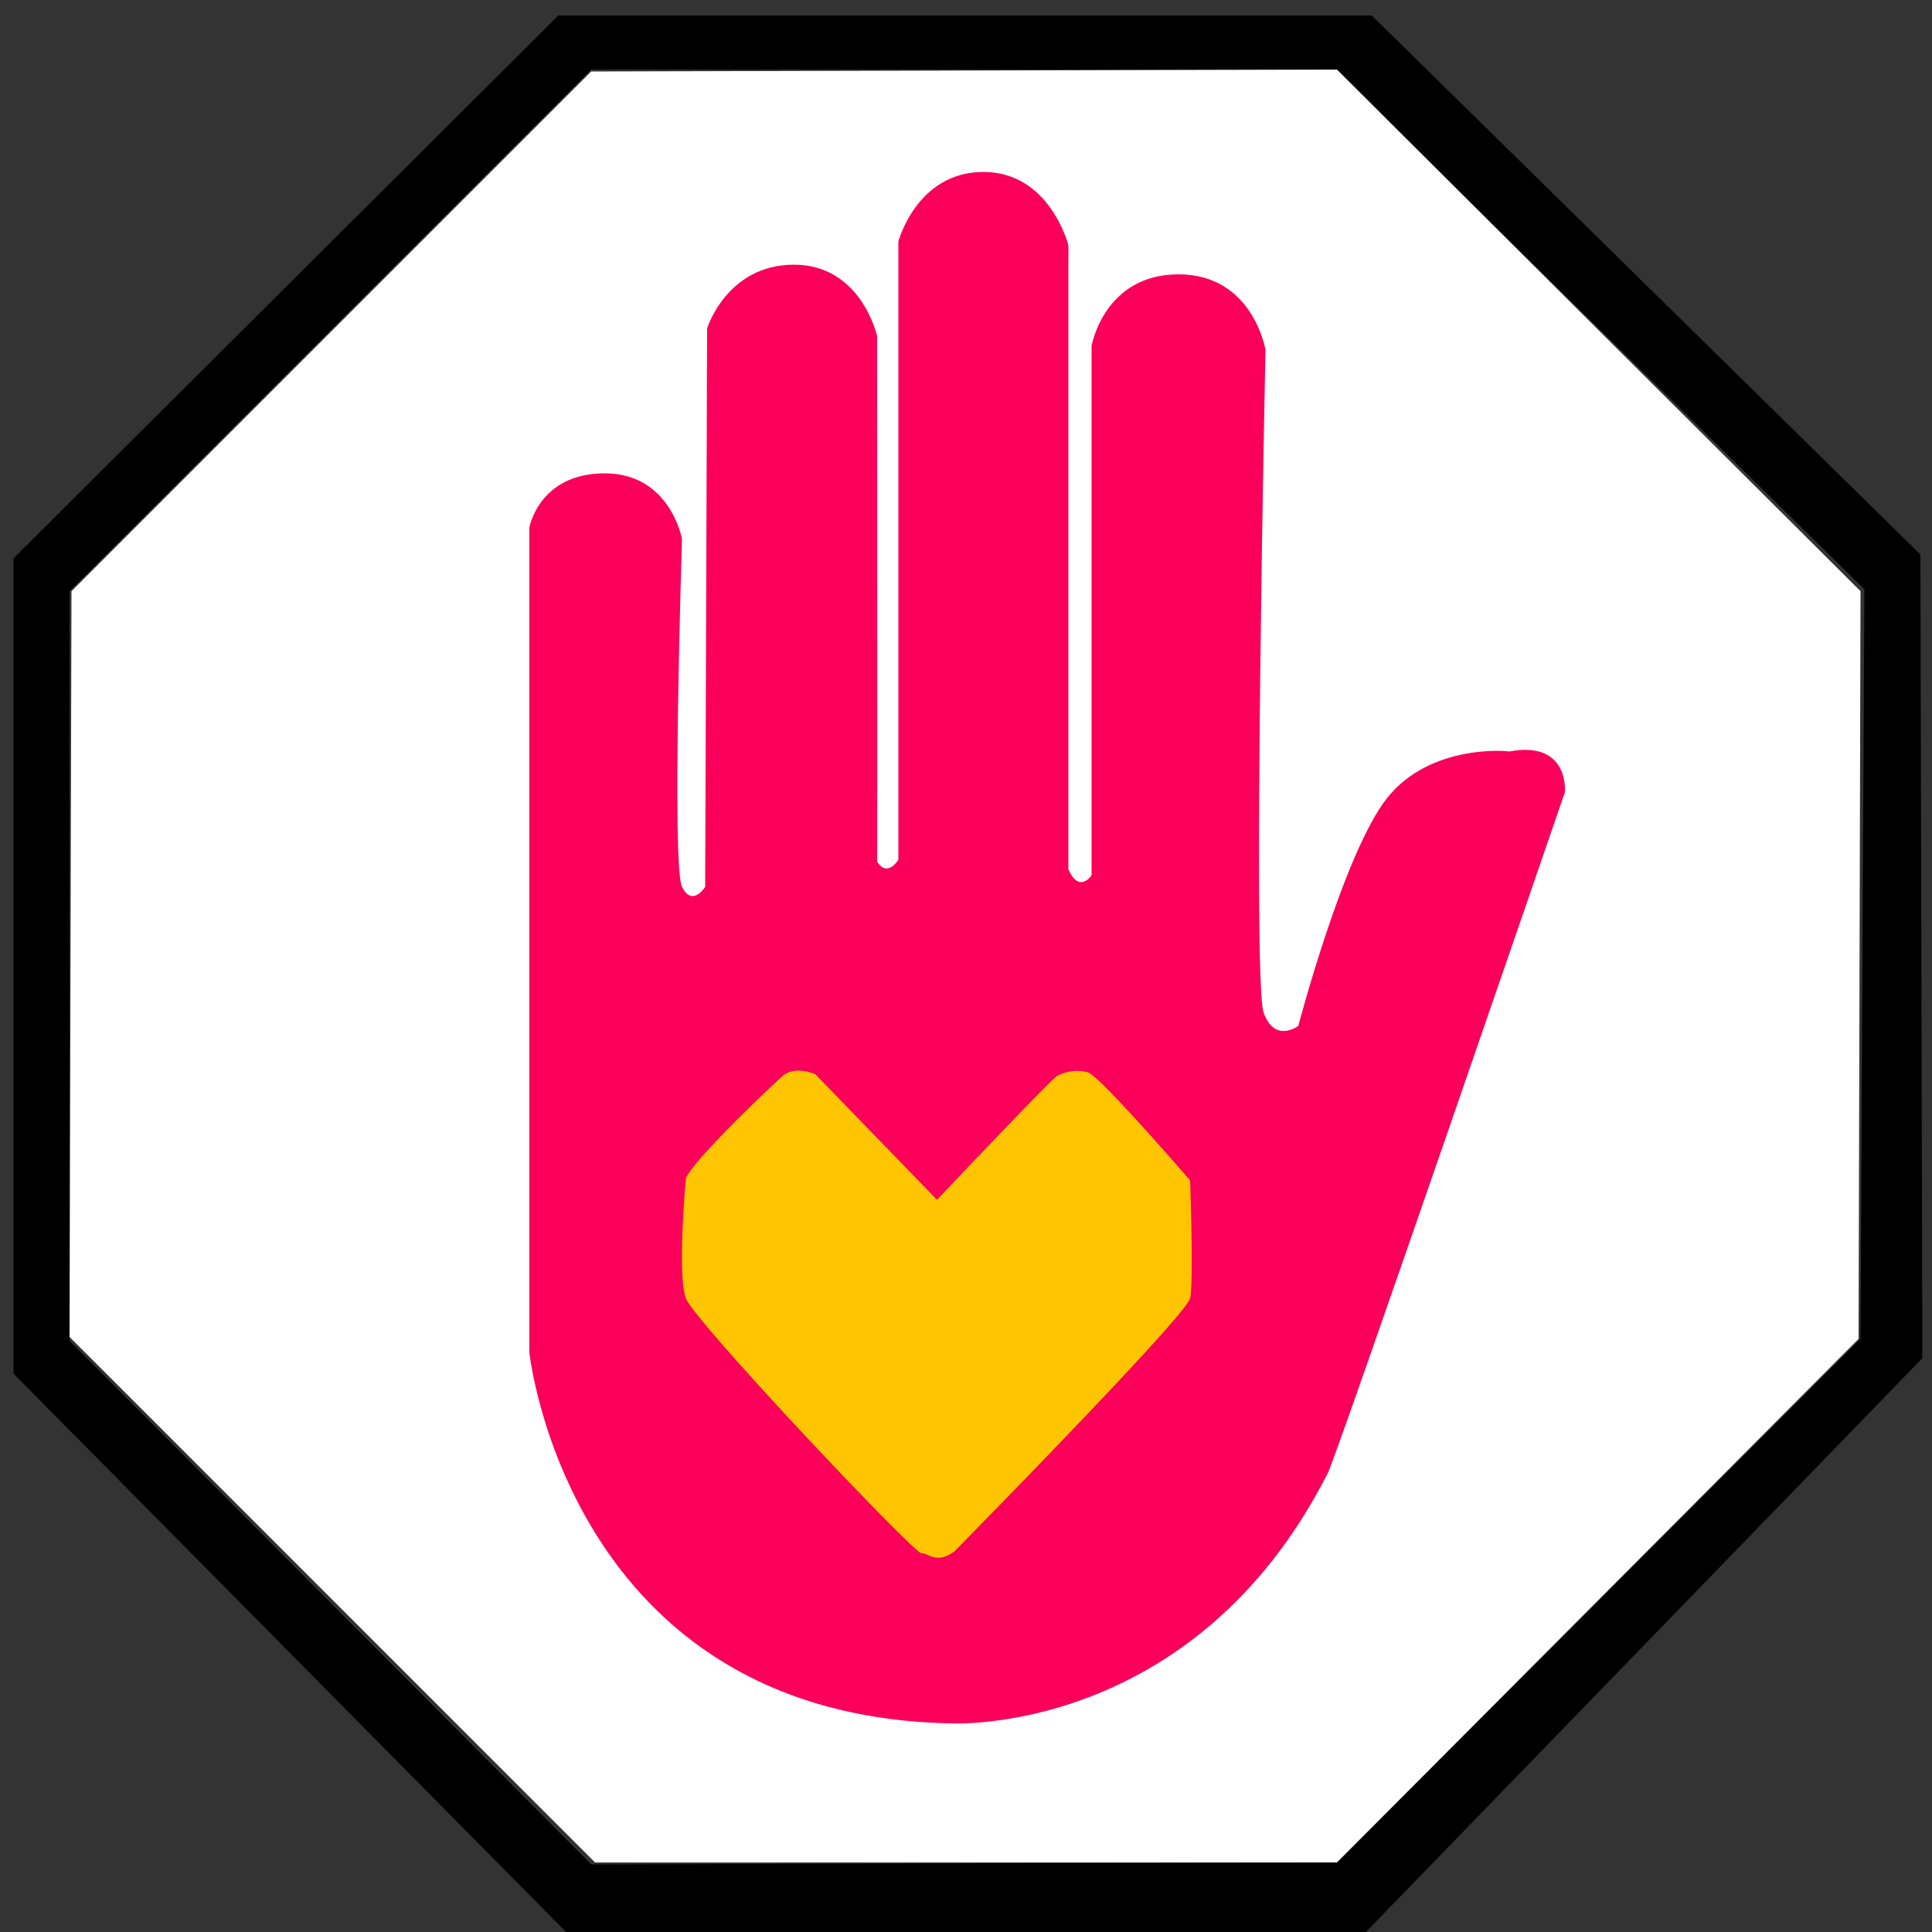 <svg xmlns="http://www.w3.org/2000/svg" width="1000" height="1000" viewBox="0 0 1000 1000">
  <rect x="0" y="0" width="1000" height="1000" fill="#333333" stroke="none"/>
  <defs>
    <style>
      .cls-1, .cls-2, .cls-3, .cls-4 {
        fill-rule: evenodd;
      }

      .cls-2 {
        fill: #fff;
      }

      .cls-3 {
        fill: #fa005a;
      }

      .cls-4 {
        fill: #ffc500;
      }
    </style>
  </defs>
  <path class="cls-1" d="M293,1000H707L995,703l-1-416L710,8H289L7,289V711Zm13-35L36,694V306L306,36H691L965,305l-2,388L692,964"/>
  <path class="cls-2" d="M692,964L962,693l1-387L692,36,306,37,37,306,36,692,308,964H692Z"/>
  <path class="cls-3" d="M672,531s-12.2,9.289-18-7,1-343,1-343-6.439-39-45-39-45,37-45,37V453s-6.244,9.785-12-3V127s-9.485-38-44-38-44,36-44,36V445s-5.549,9.437-11,1c0.174,0,0-272,0-272s-8.139-37-43-37-45,33-45,33l-1,289s-6.592,10.819-12,0,0-180,0-180-6.011-34-40-34-39,28-39,28V700s19.871,188.011,218,192c-0.391,0,125.439,7.257,195-129,1.563,0.391,123-353,123-353s2.473-27.012-29-21c-0.391-.391-40.6-4.124-63,24S672,531,672,531Z"/>
  <path class="cls-4" d="M494,803S614.1,681.022,616,672s0-61,0-61-46.841-54.392-53-56a21.85,21.85,0,0,0-16,2c-3.485,2.16-62,64-62,64l-63-65s-10.527-4.739-17,1-46.391,43.578-50,53c0-.2-4.546,49.94,0,62S472.935,804.012,477,804,484.652,809.762,494,803Z"/>
</svg>
